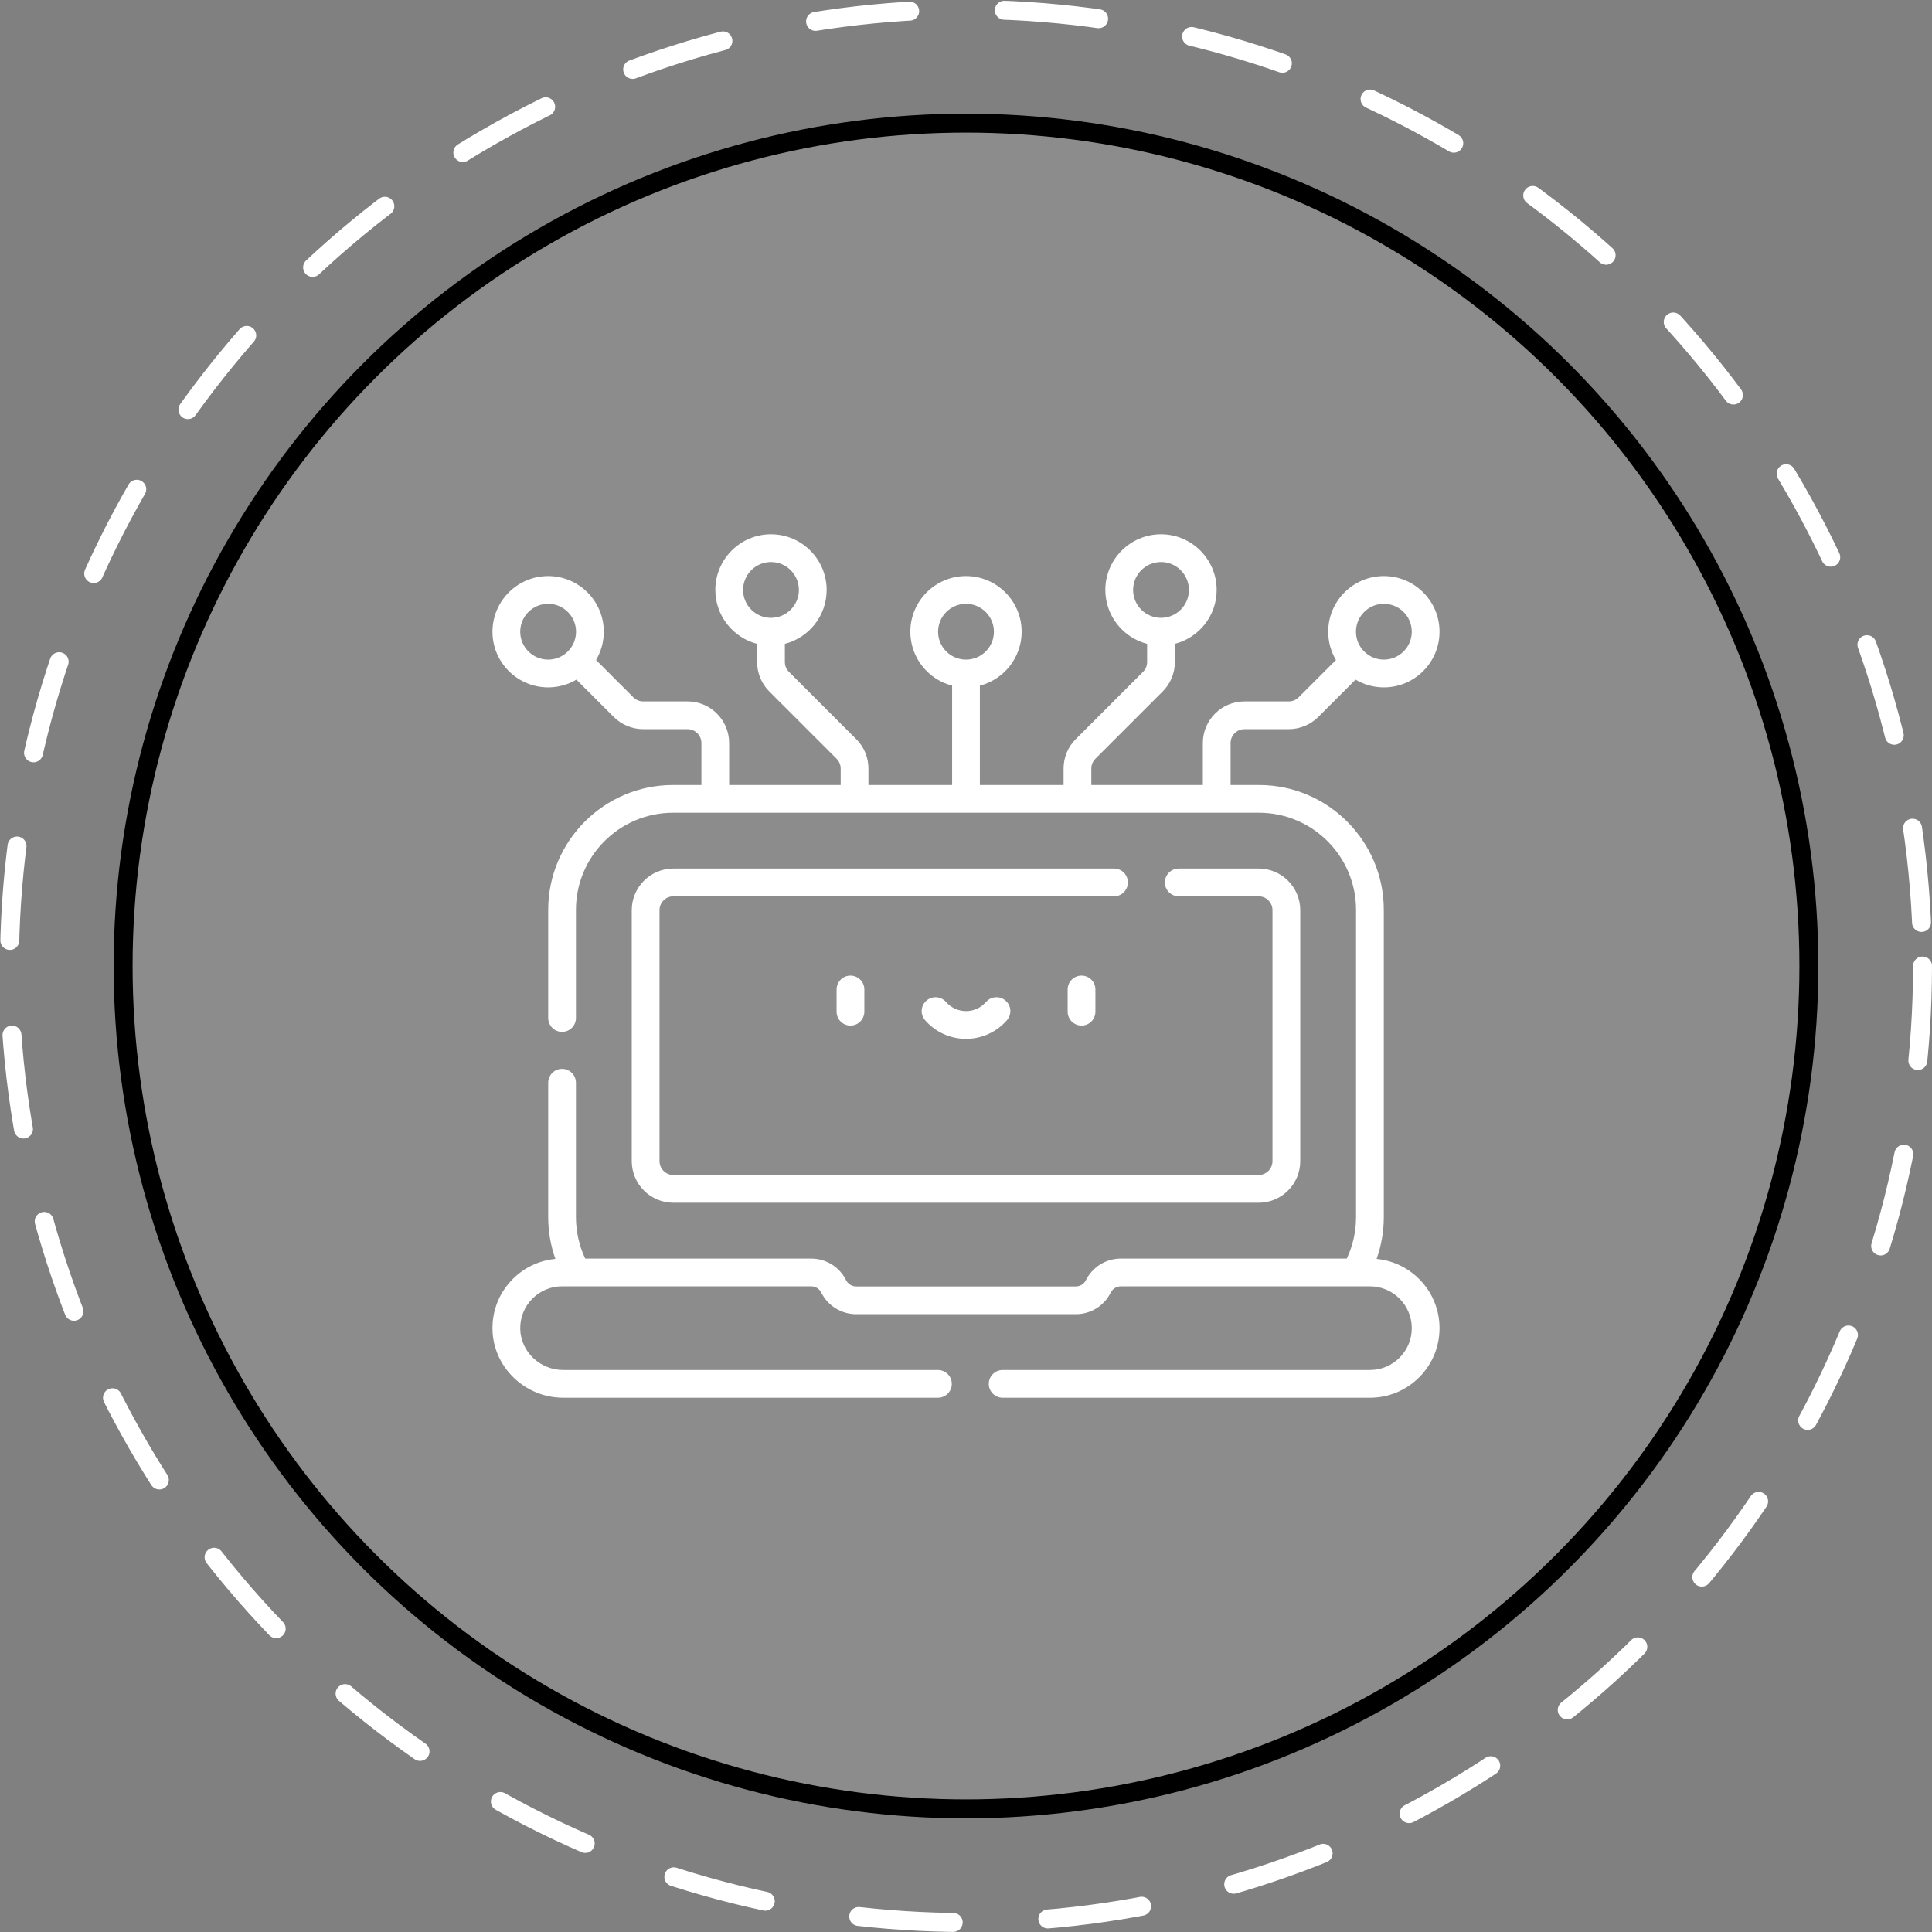 <svg width="102" height="102" viewBox="0 0 102 102" fill="none" xmlns="http://www.w3.org/2000/svg">
<rect x="0" y="0" width="102" height="102" fill="#808080" stroke="none"/>
<circle cx="51" cy="51" r="50.5" stroke="white" stroke-linecap="round" stroke-linejoin="round" stroke-dasharray="5 5"/>
<circle cx="51" cy="51" r="44.5" fill="white" fill-opacity="0.1" stroke="black"/>
<path d="M59.547 46.588C59.547 46.183 59.219 45.855 58.814 45.855H35.551C34.339 45.855 33.353 46.841 33.353 48.053V61.302C33.353 62.513 34.339 63.499 35.551 63.499H66.449C67.661 63.499 68.647 62.513 68.647 61.302V48.053C68.647 46.841 67.661 45.855 66.449 45.855H62.233C61.828 45.855 61.5 46.183 61.5 46.588C61.5 46.992 61.828 47.321 62.233 47.321H66.449C66.853 47.321 67.181 47.649 67.181 48.053V61.302C67.181 61.705 66.853 62.034 66.449 62.034H35.551C35.147 62.034 34.819 61.705 34.819 61.302V48.053C34.819 47.649 35.147 47.321 35.551 47.321H58.814C59.219 47.321 59.547 46.992 59.547 46.588Z" fill="white"/>
<path d="M72.679 66.464C72.928 65.76 73.058 65.013 73.058 64.26V48.037C73.058 44.401 70.101 41.444 66.466 41.444H64.969V39.229C64.969 38.825 65.298 38.496 65.702 38.496H68.042C68.621 38.496 69.188 38.262 69.596 37.853L71.568 35.881C72.006 36.141 72.516 36.29 73.061 36.29C74.682 36.29 76 34.972 76 33.352C76 31.731 74.682 30.413 73.061 30.413C71.441 30.413 70.123 31.731 70.123 33.352C70.123 33.897 70.272 34.407 70.532 34.845L68.56 36.817C68.424 36.953 68.235 37.031 68.042 37.031H65.702C64.49 37.031 63.504 38.017 63.504 39.229V41.444H57.616V40.577C57.616 40.381 57.692 40.197 57.83 40.059L61.385 36.504C61.799 36.089 62.027 35.537 62.027 34.951V33.992C63.295 33.666 64.234 32.513 64.234 31.146C64.234 29.525 62.916 28.207 61.295 28.207C59.675 28.207 58.356 29.525 58.356 31.146C58.356 32.513 59.295 33.666 60.562 33.992V34.951C60.562 35.147 60.486 35.331 60.348 35.469L56.794 39.024C56.379 39.438 56.151 39.99 56.151 40.577V41.444H51.732V36.198C52.999 35.872 53.938 34.719 53.938 33.352C53.938 31.731 52.62 30.413 51 30.413C49.379 30.413 48.061 31.732 48.061 33.352C48.061 34.719 49 35.872 50.267 36.198V41.444H45.849V40.577C45.849 39.99 45.62 39.438 45.206 39.024L41.652 35.47C41.514 35.331 41.437 35.147 41.437 34.951V33.992C42.704 33.665 43.643 32.513 43.643 31.146C43.643 29.525 42.325 28.207 40.704 28.207C39.084 28.207 37.766 29.525 37.766 31.146C37.766 32.513 38.705 33.666 39.972 33.992V34.951C39.972 35.537 40.2 36.089 40.615 36.505L44.17 40.059C44.308 40.198 44.384 40.381 44.384 40.577V41.444H38.495V39.229C38.495 38.017 37.51 37.031 36.298 37.031H33.958C33.765 37.031 33.576 36.953 33.44 36.817L31.468 34.845C31.728 34.407 31.877 33.897 31.877 33.352C31.877 31.731 30.559 30.413 28.939 30.413C27.318 30.413 26 31.731 26 33.352C26 34.972 27.318 36.29 28.939 36.29C29.484 36.29 29.994 36.141 30.432 35.881L32.404 37.853C32.813 38.262 33.379 38.496 33.958 38.496H36.298C36.702 38.496 37.031 38.825 37.031 39.229V41.444H35.534C31.899 41.444 28.942 44.401 28.942 48.037V53.745C28.942 54.15 29.27 54.478 29.674 54.478C30.079 54.478 30.407 54.15 30.407 53.745V48.037C30.407 45.209 32.707 42.909 35.534 42.909H66.466C69.293 42.909 71.593 45.209 71.593 48.037V64.26C71.593 65.018 71.424 65.767 71.104 66.447H59.176C58.793 66.447 58.418 66.553 58.09 66.755C57.763 66.958 57.501 67.246 57.331 67.587C57.229 67.791 57.024 67.918 56.796 67.918H45.205C45.093 67.918 44.984 67.887 44.89 67.829C44.795 67.77 44.719 67.687 44.669 67.587C44.317 66.884 43.61 66.447 42.824 66.447H30.896C30.576 65.768 30.407 65.019 30.407 64.26V57.164C30.407 56.759 30.079 56.431 29.674 56.431C29.27 56.431 28.942 56.759 28.942 57.164V64.26C28.942 65.014 29.072 65.76 29.32 66.464C28.473 66.544 27.686 66.913 27.076 67.523C26.36 68.238 25.979 69.189 26.001 70.2C26.043 72.182 27.717 73.794 29.733 73.794H49.517C49.922 73.794 50.25 73.466 50.25 73.062C50.25 72.657 49.922 72.329 49.517 72.329H29.733C28.508 72.329 27.491 71.36 27.466 70.168C27.452 69.561 27.682 68.989 28.112 68.559C28.529 68.142 29.084 67.912 29.674 67.912H42.824C43.052 67.912 43.257 68.039 43.358 68.241C43.529 68.584 43.792 68.873 44.121 69.076C44.447 69.276 44.822 69.383 45.205 69.383H56.796C57.583 69.383 58.29 68.946 58.642 68.241C58.691 68.143 58.767 68.059 58.861 68.001C58.956 67.943 59.065 67.912 59.176 67.912H72.326C73.544 67.912 74.535 68.902 74.535 70.12C74.535 70.71 74.305 71.265 73.888 71.682C73.471 72.1 72.916 72.329 72.326 72.329H52.936C52.531 72.329 52.203 72.657 52.203 73.062C52.203 73.466 52.531 73.794 52.936 73.794H72.326C73.307 73.794 74.23 73.412 74.924 72.718C75.618 72.025 76 71.102 76 70.12C76 68.214 74.54 66.643 72.679 66.464ZM73.061 31.878C73.874 31.878 74.535 32.539 74.535 33.352C74.535 34.164 73.874 34.825 73.061 34.825C72.249 34.825 71.588 34.164 71.588 33.352C71.588 32.539 72.249 31.878 73.061 31.878ZM59.822 31.146C59.822 30.333 60.483 29.672 61.295 29.672C62.108 29.672 62.769 30.333 62.769 31.146C62.769 31.958 62.108 32.619 61.295 32.619C60.483 32.619 59.822 31.958 59.822 31.146ZM49.526 33.352C49.526 32.539 50.188 31.878 51 31.878C51.812 31.878 52.474 32.539 52.474 33.352C52.474 34.164 51.812 34.825 51 34.825C50.188 34.825 49.526 34.164 49.526 33.352ZM39.231 31.146C39.231 30.333 39.892 29.672 40.705 29.672C41.517 29.672 42.178 30.333 42.178 31.146C42.178 31.958 41.517 32.619 40.705 32.619C39.892 32.619 39.231 31.958 39.231 31.146ZM27.465 33.352C27.465 32.539 28.126 31.878 28.939 31.878C29.751 31.878 30.412 32.539 30.412 33.352C30.412 34.164 29.751 34.825 28.939 34.825C28.126 34.825 27.465 34.164 27.465 33.352Z" fill="white"/>
<path d="M44.168 52.24V53.412C44.168 53.817 44.496 54.145 44.901 54.145C45.305 54.145 45.633 53.817 45.633 53.412V52.24C45.633 51.836 45.305 51.508 44.901 51.508C44.496 51.508 44.168 51.836 44.168 52.24Z" fill="white"/>
<path d="M56.367 52.24V53.412C56.367 53.817 56.695 54.145 57.1 54.145C57.504 54.145 57.832 53.817 57.832 53.412V52.24C57.832 51.836 57.504 51.508 57.1 51.508C56.695 51.508 56.367 51.836 56.367 52.24Z" fill="white"/>
<path d="M52.056 52.9C51.786 53.21 51.411 53.381 51.001 53.381C50.596 53.381 50.212 53.206 49.945 52.9C49.679 52.595 49.216 52.563 48.911 52.829C48.606 53.094 48.575 53.557 48.84 53.862C49.385 54.488 50.173 54.846 51.001 54.846C51.829 54.846 52.616 54.487 53.161 53.862C53.427 53.557 53.395 53.095 53.09 52.829C52.785 52.563 52.322 52.595 52.056 52.9Z" fill="white"/>
</svg>
